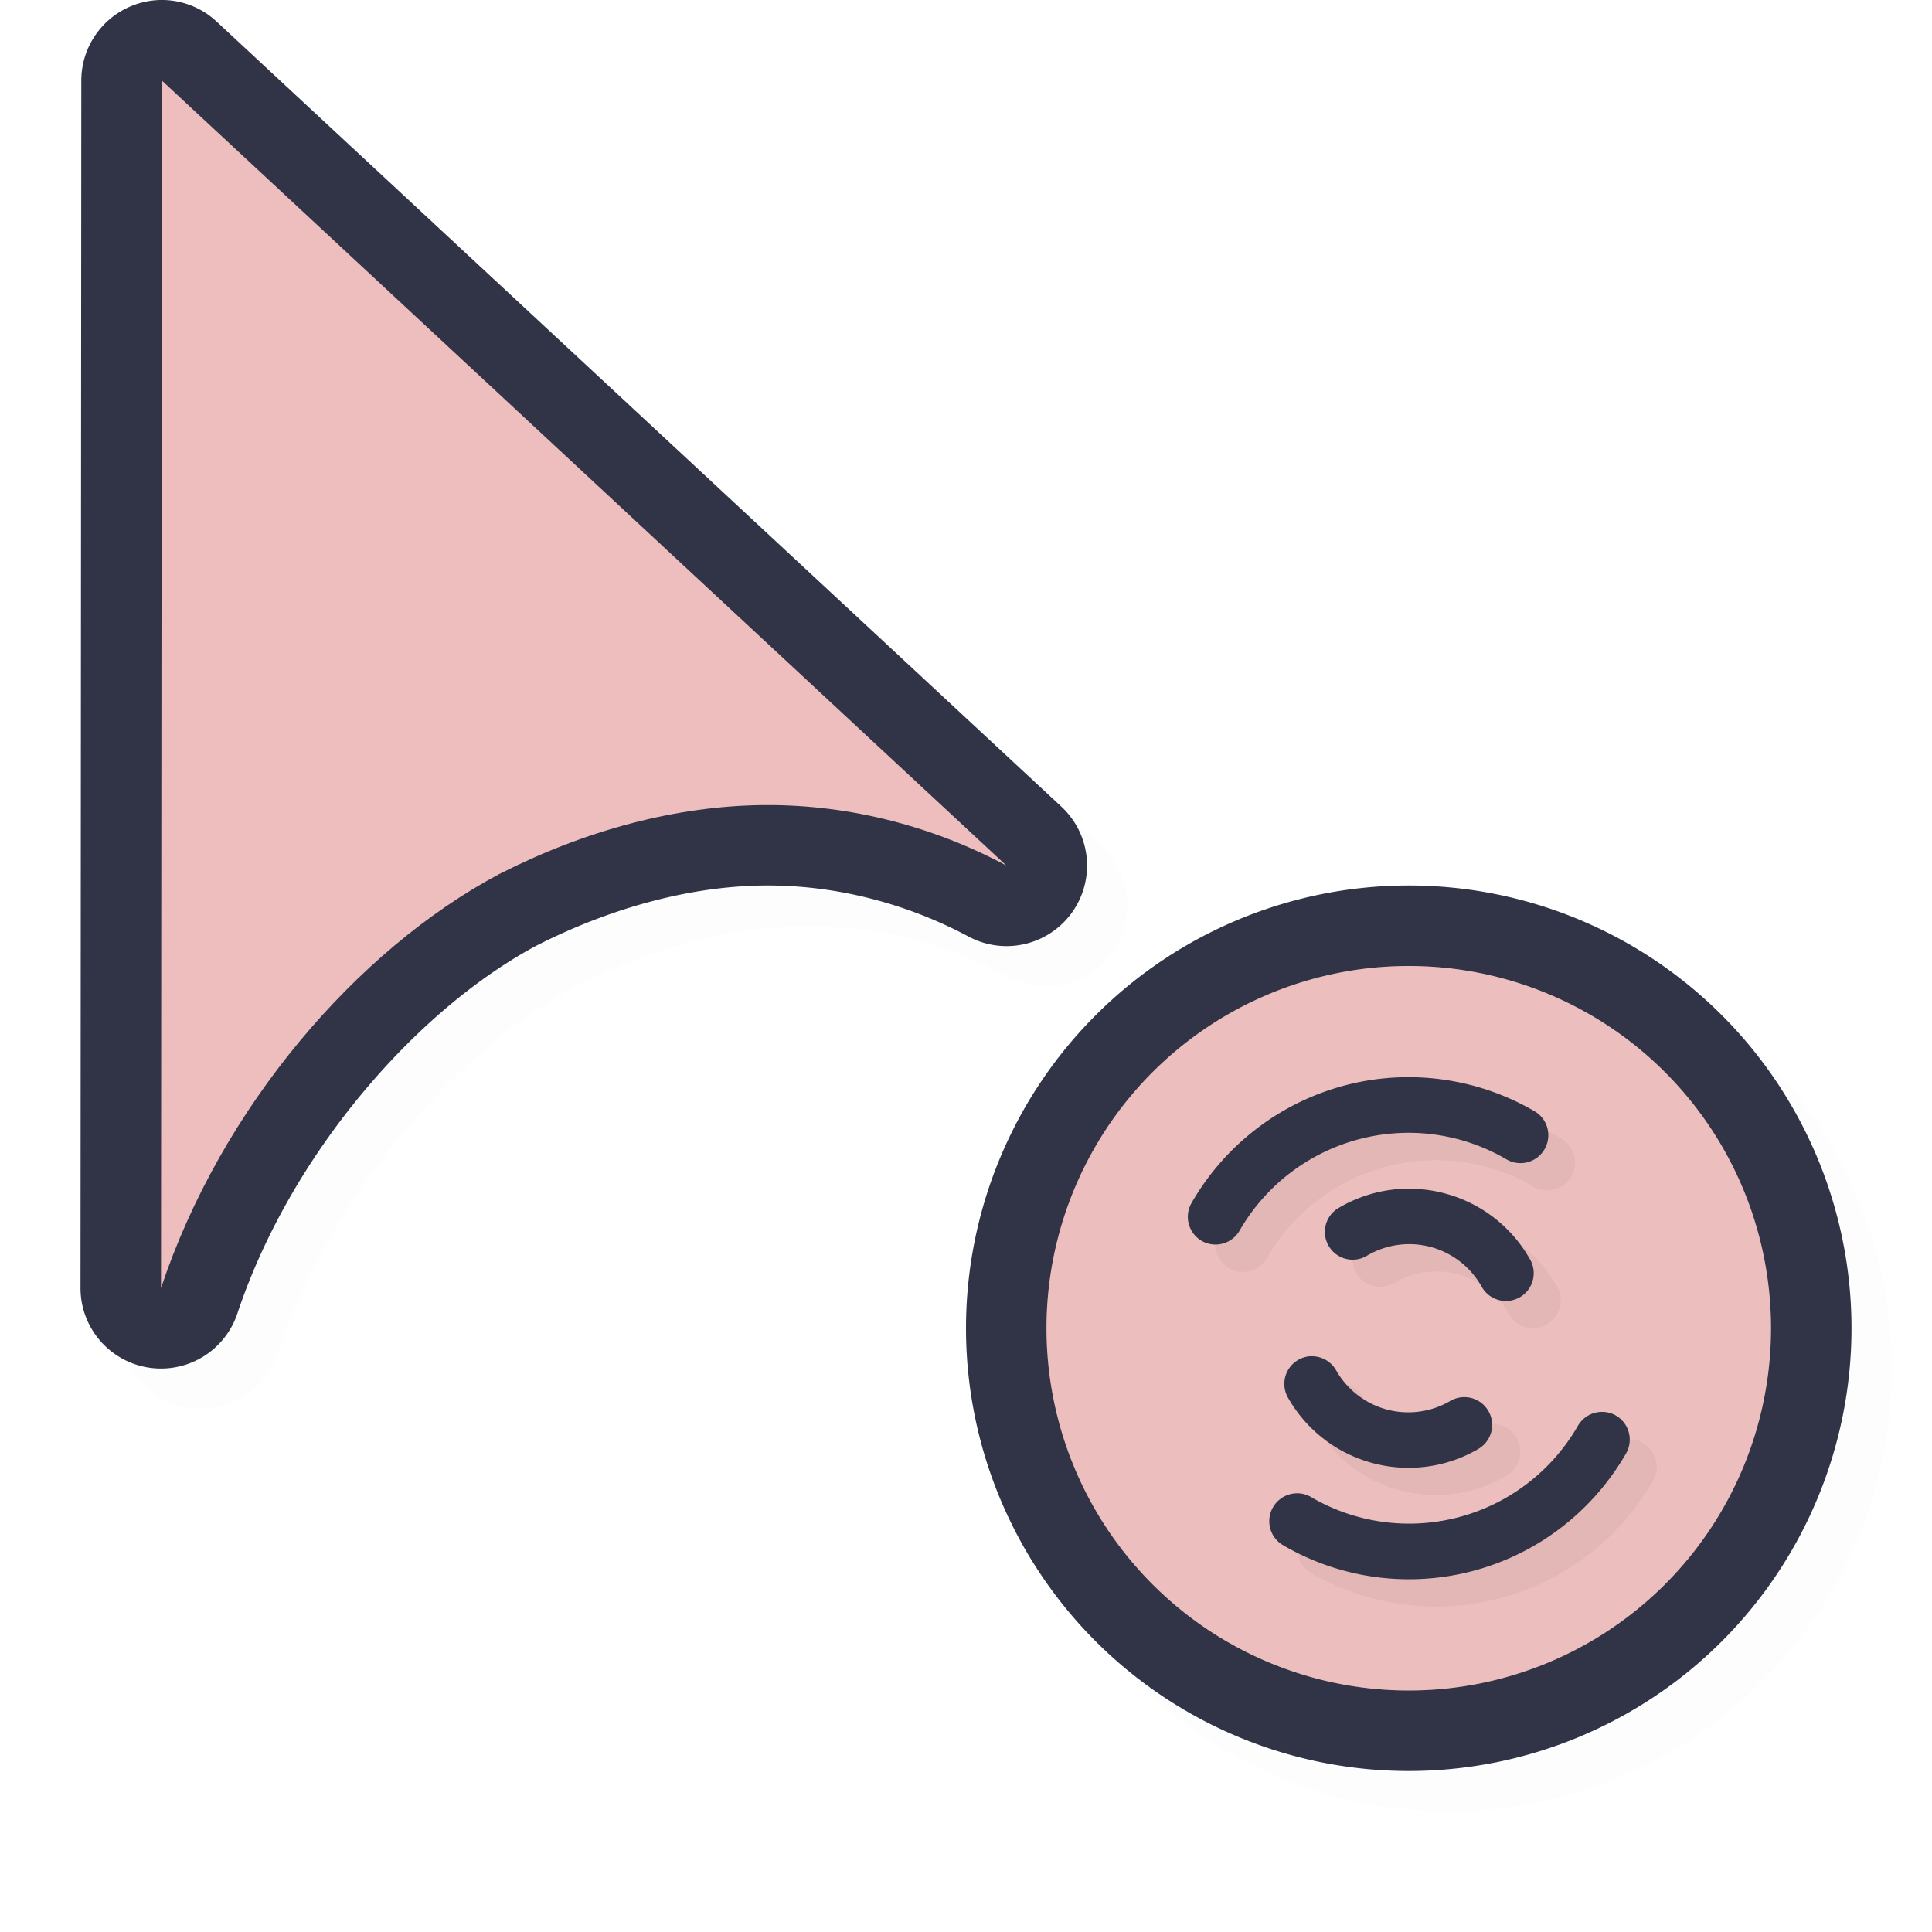<?xml version="1.0" encoding="UTF-8" standalone="no"?>
<svg
   id="svg5327"
   width="24"
   height="24"
   version="1.1"
   sodipodi:docname="progress-03_24.svg"
   inkscape:version="1.1.2 (0a00cf5339, 2022-02-04)"
   xmlns:inkscape="http://www.inkscape.org/namespaces/inkscape"
   xmlns:sodipodi="http://sodipodi.sourceforge.net/DTD/sodipodi-0.dtd"
   xmlns:xlink="http://www.w3.org/1999/xlink"
   xmlns="http://www.w3.org/2000/svg"
   xmlns:svg="http://www.w3.org/2000/svg">
  <sodipodi:namedview
     id="namedview23"
     pagecolor="#ffffff"
     bordercolor="#666666"
     borderopacity="1.0"
     inkscape:pageshadow="2"
     inkscape:pageopacity="0.0"
     inkscape:pagecheckerboard="0"
     showgrid="false"
     inkscape:snap-global="true"
     inkscape:zoom="24.480037"
     inkscape:cx="15.400304"
     inkscape:cy="11.356192"
     inkscape:window-width="1896"
     inkscape:window-height="1020"
     inkscape:window-x="9"
     inkscape:window-y="45"
     inkscape:window-maximized="1"
     inkscape:current-layer="svg5327"
     inkscape:snap-bbox="true"
     inkscape:snap-bbox-midpoints="true">
    <inkscape:grid
       type="xygrid"
       id="grid1390" />
  </sodipodi:namedview>
  <defs
     id="defs5329">
    <linearGradient
       id="linearGradient830">
      <stop
         id="stop826"
         style="stop-color:#ffffff;stop-opacity:1"
         offset="0" />
      <stop
         id="stop828"
         style="stop-color:#ffffff;stop-opacity:0"
         offset="1" />
    </linearGradient>
    <linearGradient
       id="linearGradient832"
       x1="21"
       x2="25"
       y1="16"
       y2="28"
       gradientUnits="userSpaceOnUse"
       xlink:href="#linearGradient830"
       gradientTransform="matrix(0.692,0,0,0.692,1.923,0.923)" />
    <filter
       id="filter836"
       style="color-interpolation-filters:sRGB"
       width="1.144"
       height="1.144"
       x="-0.072"
       y="-0.072">
      <feGaussianBlur
         id="feGaussianBlur838"
         stdDeviation=".45" />
    </filter>
    <filter
       id="filter839"
       style="color-interpolation-filters:sRGB"
       width="1.136"
       height="1.153"
       x="-0.068"
       y="-0.076">
      <feGaussianBlur
         id="feGaussianBlur841"
         stdDeviation=".255" />
    </filter>
    <filter
       id="filter914"
       style="color-interpolation-filters:sRGB"
       width="1.171"
       height="1.124"
       x="-0.085"
       y="-0.062">
      <feGaussianBlur
         id="feGaussianBlur916"
         stdDeviation=".57" />
    </filter>
    <filter
       inkscape:collect="always"
       style="color-interpolation-filters:sRGB"
       id="filter1480"
       x="-0.024"
       y="-0.024"
       width="1.047"
       height="1.047">
      <feGaussianBlur
         inkscape:collect="always"
         stdDeviation="0.216"
         id="feGaussianBlur1482" />
    </filter>
    <linearGradient
       id="linearGradient832-3"
       x1="21"
       x2="25"
       y1="16"
       y2="28"
       gradientUnits="userSpaceOnUse"
       xlink:href="#linearGradient830" />
    <filter
       id="filter844"
       style="color-interpolation-filters:sRGB"
       width="1.144"
       height="1.144"
       x="-0.072"
       y="-0.072">
      <feGaussianBlur
         id="feGaussianBlur846"
         stdDeviation=".27" />
    </filter>
    <linearGradient
       id="linearGradient832-5"
       x1="21"
       x2="25"
       y1="16"
       y2="28"
       gradientUnits="userSpaceOnUse"
       xlink:href="#linearGradient830" />
    <filter
       id="filter844-9"
       style="color-interpolation-filters:sRGB"
       width="1.146"
       height="1.142"
       x="-0.073"
       y="-0.071">
      <feGaussianBlur
         id="feGaussianBlur846-1"
         stdDeviation=".266" />
    </filter>
    <linearGradient
       id="linearGradient832-2"
       x1="21"
       x2="25"
       y1="16"
       y2="28"
       gradientUnits="userSpaceOnUse"
       xlink:href="#linearGradient830"
       gradientTransform="matrix(0.692,0,0,0.692,1.923,0.923)" />
    <filter
       id="filter844-93"
       style="color-interpolation-filters:sRGB"
       width="1.154"
       height="1.135"
       x="-0.077"
       y="-0.068">
      <feGaussianBlur
         id="feGaussianBlur846-6"
         stdDeviation=".254" />
    </filter>
  </defs>
  <path
     id="path1439"
     style="color:#000000;fill:#000000;fill-opacity:1;stroke-linecap:round;stroke-linejoin:round;-inkscape-stroke:none;opacity:0.1;filter:url(#filter1480)"
     d="m 2.486,0.5 a 1,1 0 0 0 -0.375,0.084 A 1,1 0 0 0 1.51,1.5 l -0.01,15 a 1,1 0 0 0 1.949,0.316 C 4.111,14.831 5.675,13.042 7.166,12.246 8.107,11.768 9.096,11.506 10.006,11.5 c 0.897,-0.006 1.776,0.233 2.523,0.633 a 1,1 0 0 0 1.152,-1.615 L 3.191,0.768 A 1,1 0 0 0 2.486,0.5 Z m 15.514,11 a 5.5,5.5 0 0 0 -5.5,5.5 5.5,5.5 0 0 0 5.5,5.5 5.5,5.5 0 0 0 5.5,-5.5 5.5,5.5 0 0 0 -5.5,-5.5 z" />
  <path
     id="path1725"
     style="color:#000000;fill:#303446;stroke-linecap:round;stroke-linejoin:round;-inkscape-stroke:none;fill-opacity:1"
     d="M 1.986 0 A 1 1 0 0 0 1.611 0.084 A 1 1 0 0 0 1.01 1 L 1 16 A 1 1 0 0 0 2.949 16.316 C 3.611 14.331 5.175 12.542 6.666 11.746 C 7.607 11.268 8.596 11.006 9.506 11 C 10.403 10.994 11.281 11.233 12.029 11.633 A 1 1 0 0 0 13.182 10.018 L 2.691 0.268 A 1 1 0 0 0 1.986 0 z " />
  <path
     id="path840"
     style="fill:#303446;fill-opacity:1;stroke:none;stroke-width:2;stroke-linecap:round;stroke-linejoin:round;stroke-miterlimit:4;stroke-dasharray:none;stroke-opacity:1"
     d="M 23,16.5 A 5.5,5.5 0 0 1 17.5,22 5.5,5.5 0 0 1 12,16.5 5.5,5.5 0 0 1 17.5,11 5.5,5.5 0 0 1 23,16.5 Z" />
  <path
     id="path823"
     style="fill:#EEBEBE;fill-opacity:1;stroke:none;stroke-width:1.259;stroke-linecap:round;stroke-linejoin:round;stroke-miterlimit:4;stroke-dasharray:none;stroke-opacity:1"
     d="M 2.011,1.001 2,16.001 c 0.75,-2.25 2.435,-4.203 4.202,-5.143 1.065,-0.543 2.203,-0.85 3.298,-0.857 1.077,-0.007 2.113,0.276 3,0.75 z" />
  <path
     id="path839"
     style="fill:#EEBEBE;fill-opacity:1;stroke:none;stroke-width:1.636;stroke-linecap:round;stroke-linejoin:round;stroke-miterlimit:4;stroke-dasharray:none;stroke-opacity:1"
     d="M 22,16.5 A 4.5,4.5 0 0 1 17.5,21 4.5,4.5 0 0 1 13,16.5 4.5,4.5 0 0 1 17.5,12 4.5,4.5 0 0 1 22,16.5 Z" />
  <path
     id="path824"
     style="opacity:0.2;fill:#EEBEBE;fill-opacity:1;stroke:none;stroke-width:1.636;stroke-linecap:round;stroke-linejoin:round;stroke-miterlimit:4;stroke-dasharray:none;stroke-opacity:1"
     d="M 22,16.5 A 4.5,4.5 0 0 1 17.5,21 4.5,4.5 0 0 1 13,16.5 4.5,4.5 0 0 1 17.5,12 4.5,4.5 0 0 1 22,16.5 Z" />
  <path
     id="path829"
     style="color:#000000;font-style:normal;font-variant:normal;font-weight:normal;font-stretch:normal;font-size:medium;line-height:normal;font-family:sans-serif;font-variant-ligatures:normal;font-variant-position:normal;font-variant-caps:normal;font-variant-numeric:normal;font-variant-alternates:normal;font-feature-settings:normal;text-indent:0;text-align:start;text-decoration:none;text-decoration-line:none;text-decoration-style:solid;text-decoration-color:#000000;letter-spacing:normal;word-spacing:normal;text-transform:none;writing-mode:lr-tb;direction:ltr;text-orientation:mixed;dominant-baseline:auto;baseline-shift:baseline;text-anchor:start;white-space:normal;shape-padding:0;clip-rule:nonzero;display:inline;overflow:visible;visibility:visible;opacity:0.2;isolation:auto;mix-blend-mode:normal;color-interpolation:sRGB;color-interpolation-filters:linearRGB;solid-color:#000000;solid-opacity:1;vector-effect:none;fill:#000000;fill-opacity:1;fill-rule:nonzero;stroke:none;stroke-width:0.997;stroke-linecap:round;stroke-linejoin:round;stroke-miterlimit:4;stroke-dasharray:none;stroke-dashoffset:0;stroke-opacity:1;filter:url(#filter844-93);color-rendering:auto;image-rendering:auto;shape-rendering:auto;text-rendering:auto;enable-background:accumulate"
     d="m 22.712,18.504 c -0.293,0.019 -0.585,0.066 -0.873,0.143 -1.152,0.308 -2.135,1.064 -2.732,2.098 a 0.498,0.499 30 0 0 0.184,0.691 0.498,0.499 30 0 0 0.678,-0.193 c 0.465,-0.805 1.231,-1.391 2.127,-1.631 0.896,-0.24 1.849,-0.113 2.65,0.354 a 0.498,0.499 30 1 0 0.502,-0.863 C 24.476,18.653 23.592,18.448 22.712,18.504 Z m 0.447,1.996 c -0.489,-0.031 -0.981,0.085 -1.41,0.336 a 0.498,0.498 60 1 0 0.504,0.859 c 0.344,-0.201 0.752,-0.257 1.137,-0.154 0.385,0.103 0.712,0.355 0.91,0.701 a 0.498,0.498 60 1 0 0.863,-0.496 c -0.33,-0.576 -0.877,-0.995 -1.518,-1.166 -0.16,-0.043 -0.323,-0.07 -0.486,-0.08 z m -1.914,3.002 a 0.498,0.497 60 0 0 -0.236,0.07 0.498,0.497 60 0 0 -0.172,0.682 c 0.33,0.576 0.875,0.995 1.516,1.166 0.641,0.171 1.324,0.081 1.896,-0.254 A 0.499,0.498 60 1 0 23.746,24.305 c -0.344,0.201 -0.752,0.257 -1.137,0.154 -0.385,-0.103 -0.712,-0.355 -0.91,-0.701 a 0.498,0.497 60 0 0 -0.453,-0.256 z m 5.225,1 a 0.498,0.499 30 0 0 -0.439,0.256 c -0.465,0.805 -1.229,1.391 -2.125,1.631 -0.896,0.24 -1.851,0.113 -2.652,-0.354 A 0.498,0.499 30 1 0 20.752,26.899 c 1.029,0.599 2.256,0.763 3.408,0.455 1.152,-0.308 2.135,-1.064 2.732,-2.098 a 0.498,0.499 30 0 0 -0.184,-0.691 0.498,0.499 30 0 0 -0.238,-0.062 z"
     transform="matrix(0.692,0,0,0.692,1.923,0.923)" />
  <path
     id="path826"
     style="color:#000000;font-style:normal;font-variant:normal;font-weight:normal;font-stretch:normal;font-size:medium;line-height:normal;font-family:sans-serif;font-variant-ligatures:normal;font-variant-position:normal;font-variant-caps:normal;font-variant-numeric:normal;font-variant-alternates:normal;font-feature-settings:normal;text-indent:0;text-align:start;text-decoration:none;text-decoration-line:none;text-decoration-style:solid;text-decoration-color:#000000;letter-spacing:normal;word-spacing:normal;text-transform:none;writing-mode:lr-tb;direction:ltr;text-orientation:mixed;dominant-baseline:auto;baseline-shift:baseline;text-anchor:start;white-space:normal;shape-padding:0;clip-rule:nonzero;display:inline;overflow:visible;visibility:visible;isolation:auto;mix-blend-mode:normal;color-interpolation:sRGB;color-interpolation-filters:linearRGB;solid-color:#000000;solid-opacity:1;vector-effect:none;fill:#303446;fill-opacity:1;fill-rule:nonzero;stroke:none;stroke-width:0.69;stroke-linecap:round;stroke-linejoin:round;stroke-miterlimit:4;stroke-dasharray:none;stroke-dashoffset:0;stroke-opacity:1;color-rendering:auto;image-rendering:auto;shape-rendering:auto;text-rendering:auto;enable-background:accumulate"
     d="m 17.301,13.387 c -0.203,0.013 -0.405,0.045 -0.604,0.099 -0.798,0.213 -1.478,0.736 -1.892,1.452 a 0.345,0.346 30 0 0 0.127,0.479 0.345,0.346 30 0 0 0.469,-0.134 c 0.322,-0.557 0.852,-0.963 1.473,-1.129 0.621,-0.166 1.28,-0.078 1.835,0.245 a 0.345,0.346 30 1 0 0.348,-0.598 C 18.522,13.49 17.91,13.349 17.301,13.387 Z m 0.31,1.382 c -0.339,-0.021 -0.679,0.059 -0.976,0.233 a 0.345,0.344 60 1 0 0.349,0.595 c 0.238,-0.139 0.521,-0.178 0.787,-0.107 0.266,0.071 0.493,0.246 0.63,0.485 a 0.345,0.345 60 1 0 0.598,-0.343 c -0.228,-0.399 -0.607,-0.689 -1.051,-0.807 -0.111,-0.03 -0.224,-0.048 -0.337,-0.055 z m -1.325,2.078 a 0.345,0.344 60 0 0 -0.164,0.049 0.345,0.344 60 0 0 -0.119,0.472 c 0.228,0.399 0.606,0.689 1.049,0.807 0.444,0.119 0.917,0.056 1.313,-0.176 a 0.345,0.345 60 1 0 -0.349,-0.596 c -0.238,0.139 -0.521,0.178 -0.787,0.107 -0.266,-0.071 -0.493,-0.246 -0.63,-0.485 a 0.345,0.344 60 0 0 -0.314,-0.177 z m 3.617,0.692 a 0.345,0.346 30 0 0 -0.304,0.177 c -0.322,0.557 -0.851,0.963 -1.471,1.129 -0.621,0.166 -1.282,0.078 -1.836,-0.245 a 0.345,0.346 30 1 0 -0.348,0.598 c 0.713,0.415 1.562,0.528 2.36,0.315 0.798,-0.213 1.478,-0.736 1.892,-1.452 a 0.345,0.346 30 0 0 -0.127,-0.479 0.345,0.346 30 0 0 -0.165,-0.043 z" />
</svg>
